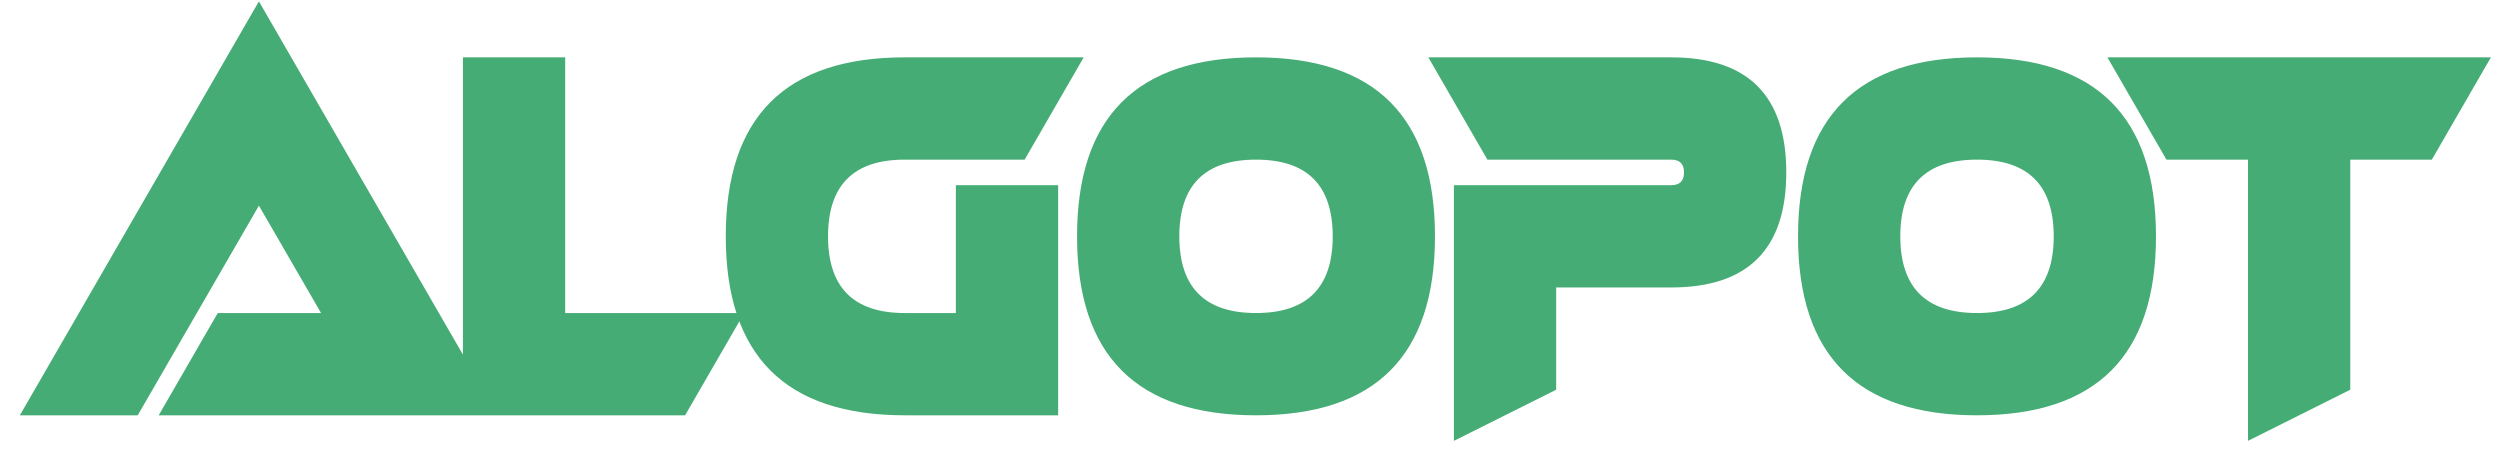<svg width="117" height="21" viewBox="0 0 117 21" fill="none" xmlns="http://www.w3.org/2000/svg">
<path d="M15.025 14.65L12.117 9.624L6.445 19.436H0.929L12.117 0.064L23.305 19.436H7.427L10.191 14.65H15.025ZM21.665 2.684H26.451V14.65H34.827L32.063 19.436H21.665V2.684ZM42.341 2.684H50.717L47.953 7.471H42.341C39.948 7.471 38.752 8.667 38.752 11.06C38.752 13.453 39.948 14.65 42.341 14.65H44.734V8.667H49.521V19.436H42.341C36.758 19.436 33.966 16.644 33.966 11.06C33.966 5.476 36.758 2.684 42.341 2.684ZM50.406 11.06C50.406 5.476 53.198 2.684 58.782 2.684C64.366 2.684 67.157 5.476 67.157 11.06C67.157 16.644 64.366 19.436 58.782 19.436C53.198 19.436 50.406 16.644 50.406 11.06ZM58.782 7.471C56.389 7.471 55.192 8.667 55.192 11.06C55.192 13.453 56.389 14.65 58.782 14.65C61.175 14.65 62.371 13.453 62.371 11.06C62.371 8.667 61.175 7.471 58.782 7.471ZM69.61 7.471L66.846 2.684H78.213C81.803 2.684 83.598 4.479 83.598 8.069C83.598 11.659 81.803 13.453 78.213 13.453H72.829V18.239L68.043 20.632V8.667H78.213C78.612 8.667 78.812 8.468 78.812 8.069C78.812 7.67 78.612 7.471 78.213 7.471H69.61ZM84.148 11.06C84.148 5.476 86.94 2.684 92.524 2.684C98.108 2.684 100.9 5.476 100.9 11.06C100.9 16.644 98.108 19.436 92.524 19.436C86.94 19.436 84.148 16.644 84.148 11.06ZM92.524 7.471C90.131 7.471 88.934 8.667 88.934 11.06C88.934 13.453 90.131 14.65 92.524 14.65C94.917 14.65 96.114 13.453 96.114 11.06C96.114 8.667 94.917 7.471 92.524 7.471ZM109.993 7.471V18.239L105.207 20.632V7.471H101.39L98.626 2.684H116.574L113.81 7.471H109.993Z" fill="#45AC75"/>
</svg>
